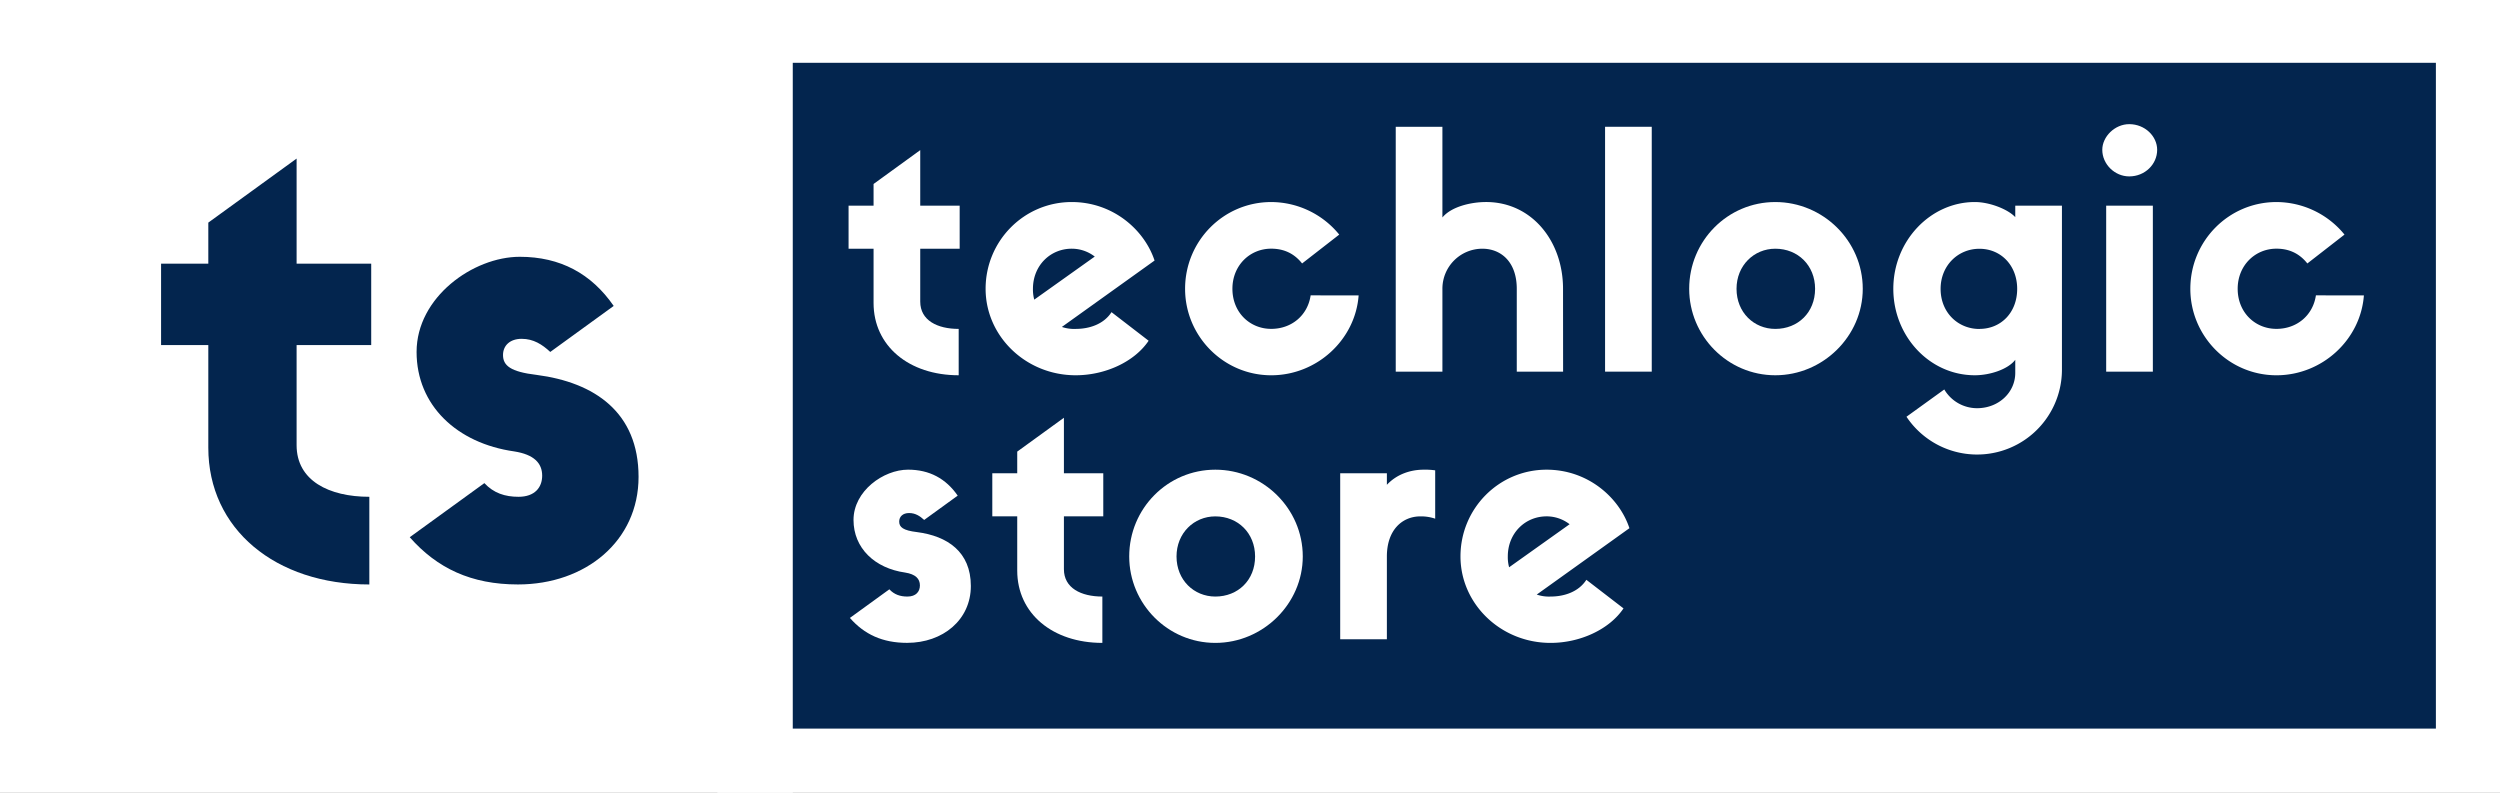 <svg id="Capa_1" data-name="Capa 1" xmlns="http://www.w3.org/2000/svg" viewBox="0 0 1905.32 604.19"><rect x="0" y="0" width="1905.32" height="604.19" fill="#808080" stroke="none"/><defs><style>.cls-1{fill:#03254e;}.cls-2{fill:#fff;}</style></defs><title>logo-blanco</title><polygon class="cls-1" points="572.77 19.63 1880.13 19.63 1880.13 572.88 546.75 572.88 572.77 19.63"/><path class="cls-2" d="M47.34,697.9H651.53v604.2H47.34V697.9" transform="translate(-47.34 -697.9)"/><path class="cls-2" d="M594.09,697.9v604.2H1952.66V697.9H594.09m1309.68,555.3H642V745.78h1261.8V1253.2" transform="translate(-47.34 -697.9)"/><path class="cls-1" d="M330.25,960.9V898.83H273.39V818.75l-67.29,48.8v31.28h-36V960.9h36v78.19c0,62.08,51.17,104.25,122.72,104.25v-66.82c-30.79,0-55.43-12.31-55.43-39.33V960.9Z" transform="translate(-47.34 -697.9)"/><path class="cls-1" d="M439.23,1041.93c15.16,2.37,21.32,9,21.32,18.49,0,9-5.68,16.1-18,16.1-10.42,0-19-2.84-26.06-10.42l-56.87,41.23c20.86,23.69,46.92,36,82.46,36,51.65,0,91.93-33.17,91.93-82,0-49.28-33.64-72-77.71-77.71-19.91-2.37-25.59-7.11-25.59-15.16,0-7.12,5.21-12.33,14.21-12.33s15.64,4.27,21.8,10l48.34-35.07C498,906.4,474.3,893.61,443.49,893.61c-35.54,0-78.66,30.8-78.66,72.51C364.83,1006.87,395.63,1035.77,439.23,1041.93Z" transform="translate(-47.34 -697.9)"/><path class="cls-2" d="M778.73,887.45V854.64H748.68V812.31l-35.57,25.8v16.53H694.06v32.81h19.05v41.33c0,32.82,27,55.12,64.87,55.12V948.57c-16.28,0-29.3-6.51-29.3-20.79V887.45Z" transform="translate(-47.34 -697.9)"/><path class="cls-2" d="M894.45,935.8c-5.77,9-16.54,12.77-27.31,12.77a29,29,0,0,1-10.52-1.5l70.65-50.6c-7.78-23.55-31.82-44.59-63.13-44.59-36.32,0-65.64,29.57-65.64,66.13,0,36.08,30.57,65.89,68.64,65.89,22.54,0,44.84-10.27,55.61-26.31ZM834.58,918c0-17.78,13.28-30.56,29.56-30.56a28.63,28.63,0,0,1,17.54,6l-46.1,32.82A28.86,28.86,0,0,1,834.58,918Z" transform="translate(-47.34 -697.9)"/><path class="cls-2" d="M1046.22,923c-2.25,15.28-14.53,25.54-30.06,25.54-16.28,0-29.56-12.52-29.56-30.56,0-17.78,13.28-30.56,29.56-30.56,8.77,0,17,3,23.55,11.27l28.3-22a67.11,67.11,0,0,0-51.85-24.8c-36.32,0-65.63,29.57-65.63,66.13,0,36.08,29.31,65.89,65.63,65.89,34.82,0,64.13-27.06,66.63-60.87Z" transform="translate(-47.34 -697.9)"/><path class="cls-2" d="M1238.57,918c0-36.56-24-66.13-58.62-66.13-11.52,0-26.54,3.51-33.31,11.77V794.52h-35.57V981.14h35.57V918A30.47,30.47,0,0,1,1177,887.45c14.53,0,26.31,10.27,26.31,30.56v63.13h35.31Z" transform="translate(-47.34 -697.9)"/><path class="cls-2" d="M1270.61,794.52V981.14h35.57V794.52Z" transform="translate(-47.34 -697.9)"/><path class="cls-2" d="M1400.35,851.88c-36.32,0-65.63,29.57-65.63,66.13,0,36.08,29.31,65.89,65.63,65.89S1467,954.09,1467,918C1467,881.45,1436.68,851.88,1400.35,851.88Zm0,96.69c-16.27,0-29.55-12.52-29.55-30.56,0-17.78,13.28-30.56,29.55-30.56,17.29,0,30.32,12.78,30.32,30.56C1430.67,936.05,1417.64,948.57,1400.35,948.57Z" transform="translate(-47.34 -697.9)"/><path class="cls-2" d="M1554.13,1009a29,29,0,0,1-25-14.28l-28.81,20.79a64.67,64.67,0,0,0,118.48-35.57V854.64h-35.57v8.76c-5.51-6-19.54-11.52-30.81-11.52-33.82,0-62.13,29.57-62.13,66.13,0,36.08,27.56,65.89,62.13,65.89,11.52,0,25.3-4.52,30.81-11.78v10C1583.19,997.17,1570.42,1009,1554.13,1009Zm1.76-60.38c-16.28,0-29.56-12.52-29.56-30.56,0-17.78,13.28-30.56,29.56-30.56,16.53,0,28.8,12.78,28.8,30.56C1584.69,936.05,1572.42,948.57,1555.89,948.57Z" transform="translate(-47.34 -697.9)"/><path class="cls-2" d="M1670.09,832.34c12,0,21.29-9.27,21.29-20.28,0-10.27-9.27-19.54-21.29-19.54-11,0-20.54,9.52-20.54,19.54C1649.55,823.07,1659.06,832.34,1670.09,832.34Zm18,22.3h-35.57v126.5h35.57Z" transform="translate(-47.34 -697.9)"/><path class="cls-2" d="M1812.36,923c-2.26,15.28-14.54,25.54-30.07,25.54-16.27,0-29.55-12.52-29.55-30.56,0-17.78,13.28-30.56,29.55-30.56,8.77,0,17,3,23.55,11.27l28.31-22a67.11,67.11,0,0,0-51.86-24.8c-36.32,0-65.63,29.57-65.63,66.13,0,36.08,29.31,65.89,65.63,65.89,34.82,0,64.13-27.06,66.64-60.87Z" transform="translate(-47.34 -697.9)"/><path class="cls-2" d="M737.15,1134.26c8,1.25,11.28,4.76,11.28,9.78,0,4.75-3,8.51-9.52,8.51-5.52,0-10-1.51-13.78-5.51l-30.06,21.8c11,12.52,24.8,19,43.58,19,27.31,0,48.6-17.54,48.6-43.34,0-26-17.78-38.08-41.08-41.08-10.52-1.25-13.53-3.75-13.53-8,0-3.76,2.76-6.52,7.52-6.52s8.27,2.26,11.52,5.26l25.55-18.53c-9-13-21.54-19.79-37.82-19.79-18.79,0-41.58,16.28-41.58,38.32C697.83,1115.72,714.11,1131,737.15,1134.26Z" transform="translate(-47.34 -697.9)"/><path class="cls-2" d="M888.18,1091.43v-32.82h-30v-42.33l-35.58,25.8v16.53h-19v32.82h19v41.33c0,32.81,27.06,55.11,64.88,55.11v-35.32c-16.28,0-29.3-6.51-29.3-20.79v-40.33Z" transform="translate(-47.34 -697.9)"/><path class="cls-2" d="M973.58,1055.86c-36.32,0-65.63,29.56-65.63,66.12,0,36.08,29.31,65.89,65.63,65.89s66.64-29.81,66.64-65.89C1040.22,1085.42,1009.91,1055.86,973.58,1055.86Zm0,96.69C957.31,1152.55,944,1140,944,1122c0-17.78,13.28-30.55,29.55-30.55,17.29,0,30.32,12.77,30.32,30.55C1003.9,1140,990.87,1152.55,973.58,1152.55Z" transform="translate(-47.34 -697.9)"/><path class="cls-2" d="M1141.14,1056.36a53,53,0,0,0-8.76-.5c-9.78,0-20.3,3.26-28.06,11.52v-8.77h-35.58v126.5h35.58V1122c0-20.28,11.77-30.55,25.54-30.55a33.1,33.1,0,0,1,11.28,1.76Z" transform="translate(-47.34 -697.9)"/><path class="cls-2" d="M1256.35,1139.78c-5.76,9-16.54,12.77-27.3,12.77a28.76,28.76,0,0,1-10.52-1.51l70.64-50.59c-7.77-23.55-31.82-44.59-63.13-44.59-36.32,0-65.63,29.56-65.63,66.12,0,36.08,30.56,65.89,68.64,65.89,22.54,0,44.83-10.27,55.61-26.3Zm-59.87-17.8c0-17.78,13.28-30.55,29.56-30.55a28.55,28.55,0,0,1,17.54,6l-46.1,32.81A29.17,29.17,0,0,1,1196.48,1122Z" transform="translate(-47.34 -697.9)"/></svg>